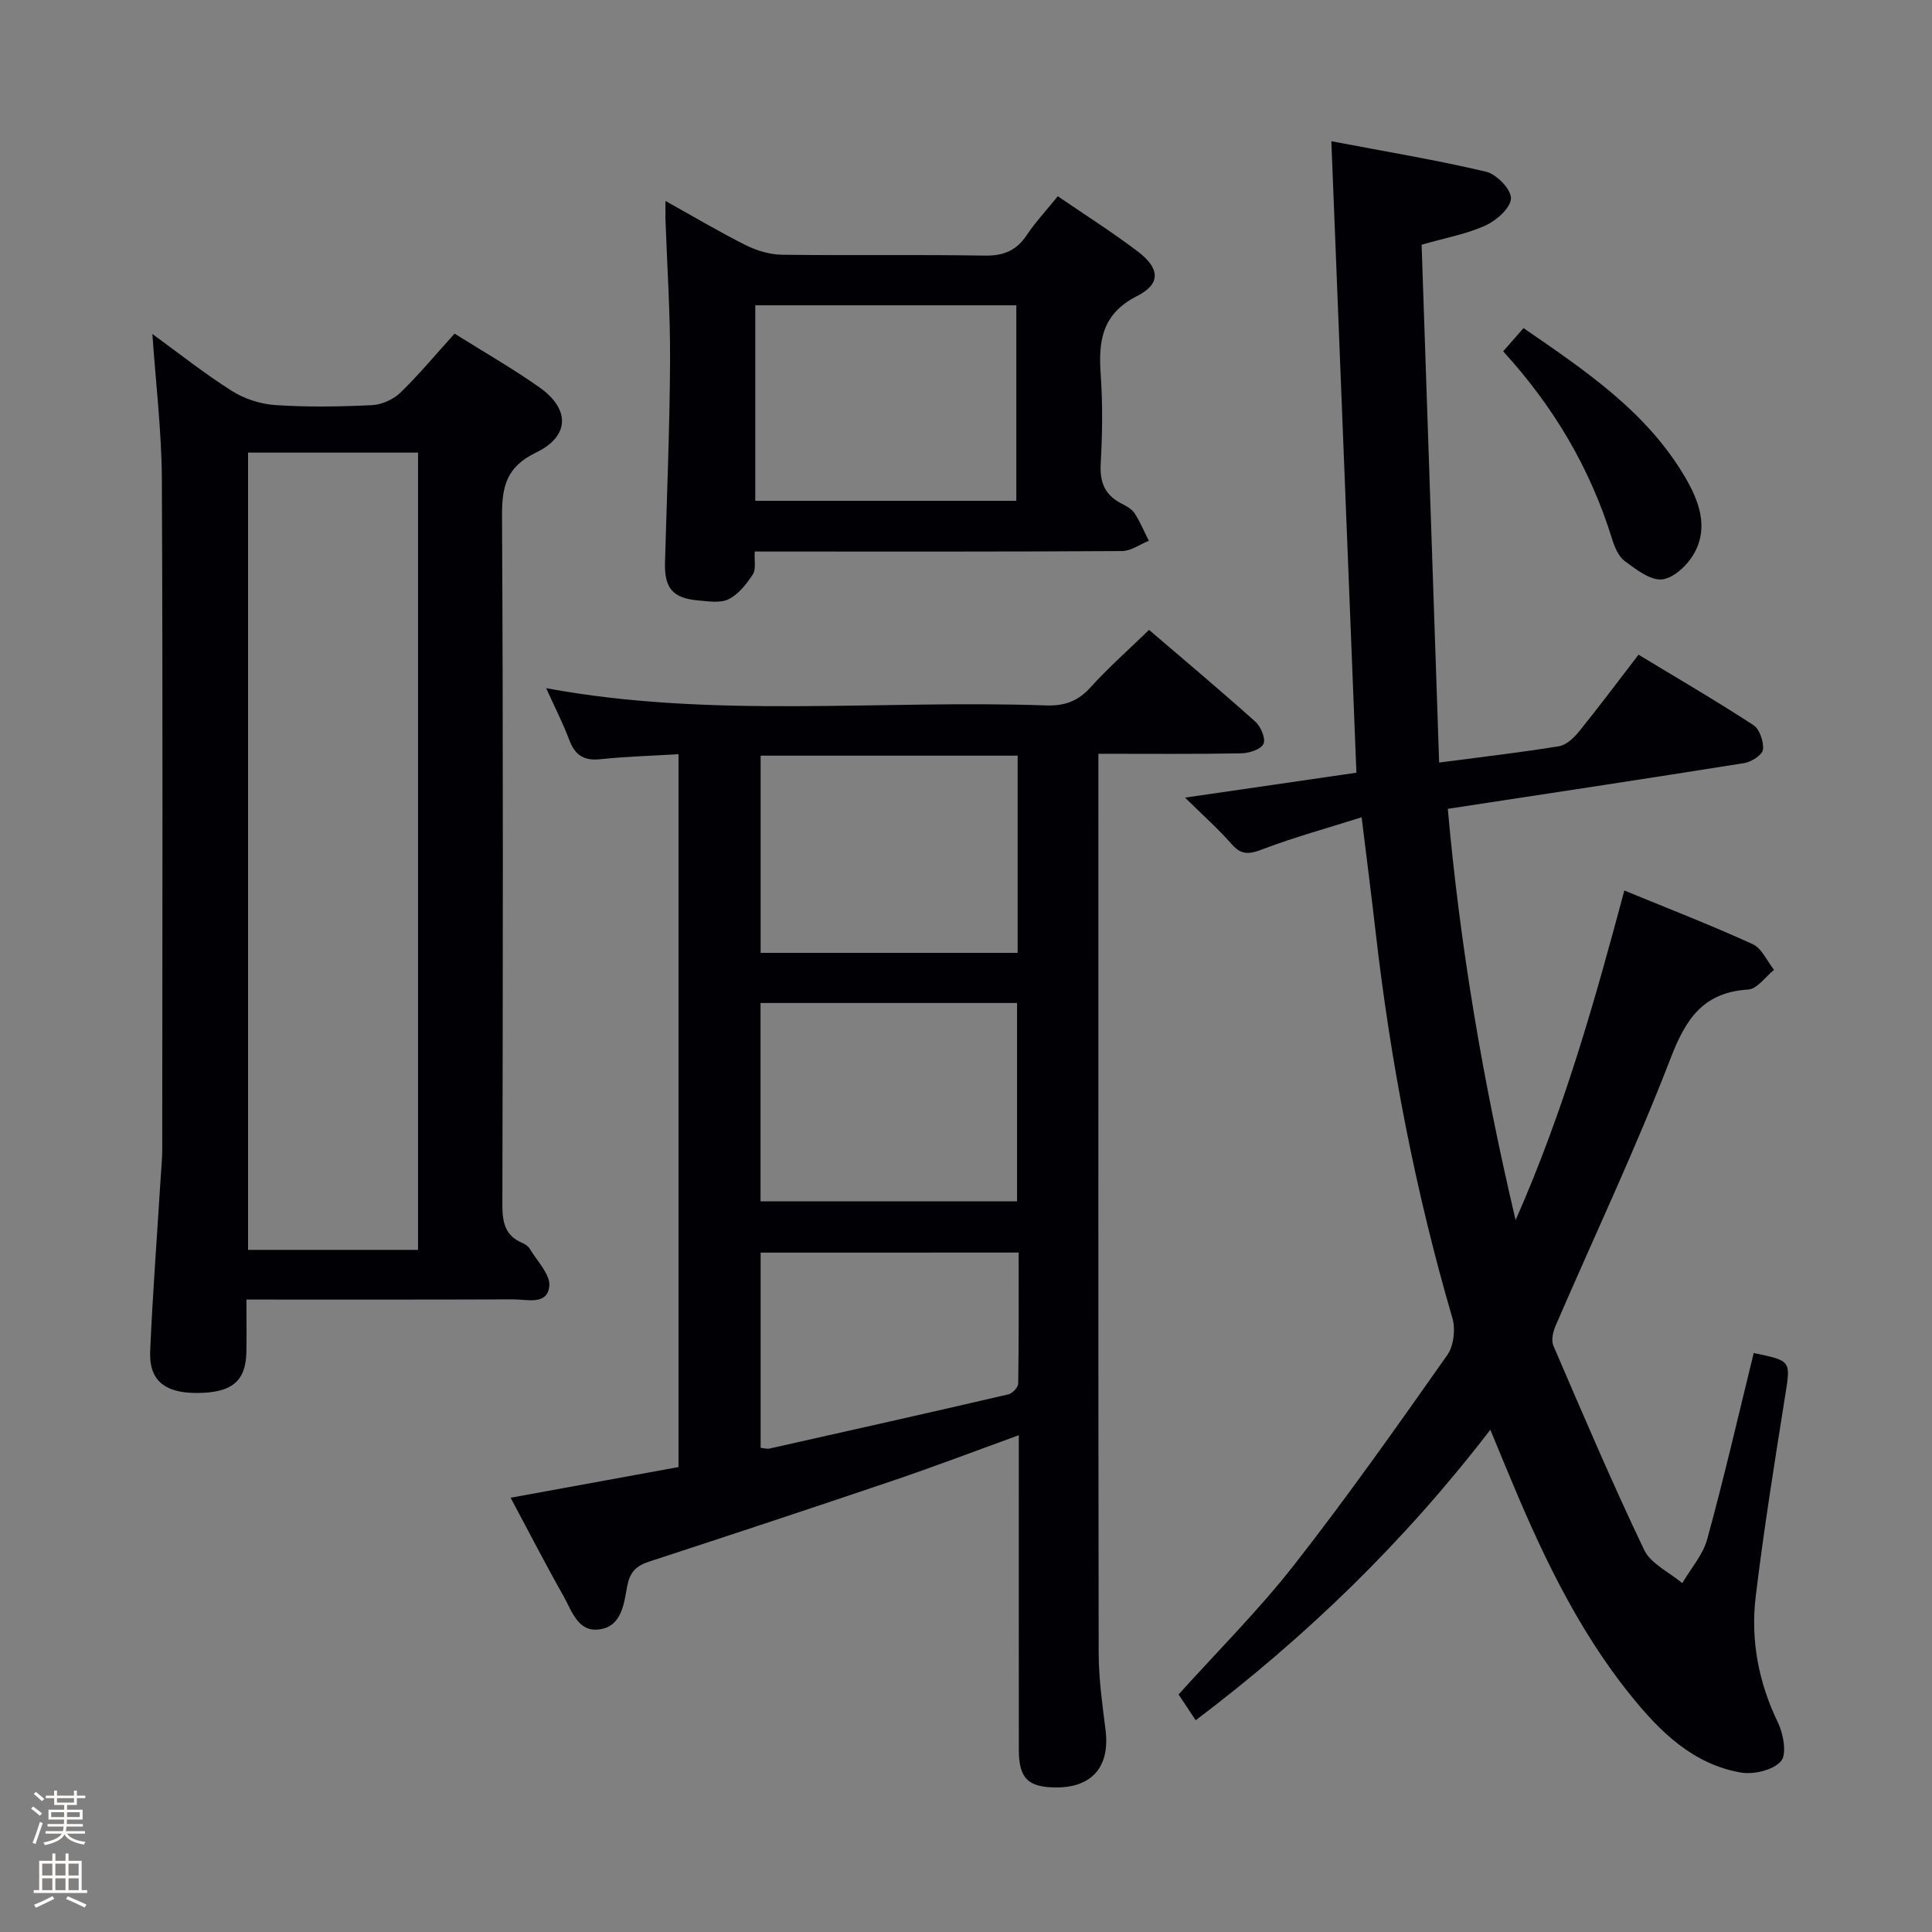 <svg enable-background="new 0 0 400 400" viewBox="0 0 400 400" xmlns="http://www.w3.org/2000/svg"><rect x="0" y="0" width="400" height="400" fill="#808080" stroke="none"/><path d="m6.44 374.46.42-.45c.65.47 1.27.95 1.85 1.44l-.45.49c-.65-.56-1.25-1.06-1.82-1.48m.93 7.33-.63-.26c.55-1.36 1.05-2.8 1.52-4.33.19.1.38.19.59.27-.46 1.29-.95 2.73-1.48 4.32m-.38-10.38.44-.42c.43.34 1.01.82 1.74 1.44l-.49.49c-.53-.51-1.09-1.01-1.69-1.51m2.5.35h1.72v-1.04h.59v1.04h3.52v-1.04h.59v1.04h1.75v.53h-1.75v1.42h-2.03v.97h3.22v2.03h-3.24c0 .35-.01.66-.03.93h3.32v.53h-3.37c-.03.27-.08.58-.15.94h3.96v.53h-3.71c.67.92 1.93 1.48 3.79 1.68-.13.24-.23.44-.29.59-2.13-.38-3.48-1.08-4.04-2.12-.43.97-1.77 1.72-4.03 2.23-.09-.19-.2-.37-.33-.55 2.1-.42 3.37-1.03 3.81-1.83h-3.36v-.53h3.58c.08-.29.13-.61.16-.94h-3.33v-.53h3.39c.02-.27.04-.58.04-.93h-3.23v-2.03h3.25v-.97h-2.07v-1.42h-1.73zm1.12 3.44v1h2.65c.01-.3.02-.44.01-.4v-.25-.35zm1.19-2h3.52v-.91h-3.52zm4.71 2h-2.63v.59c0 .15-.01.28-.01.4h2.64z" fill="#fcfbfa"/><path d="m13.56 383.74h.63v1.52h2.72v6.07h1.13v.6h-11.06v-.6h1.13v-6.07h2.73v-1.52h.63v1.52h2.1v-1.52zm-2.69 8.83.38.56c-1.24.63-2.53 1.25-3.85 1.85-.1-.21-.21-.42-.34-.63 1.36-.55 2.63-1.15 3.81-1.78m-2.13-4.27h2.1v-2.45h-2.1zm0 3.04h2.1v-2.46h-2.1zm2.72-3.04h2.1v-2.45h-2.1zm0 3.04h2.1v-2.46h-2.1zm6.07 3.6c-1.41-.71-2.7-1.3-3.86-1.78l.35-.56c1.45.62 2.75 1.19 3.88 1.72zm-1.25-9.09h-2.1v2.45h2.1zm-2.09 5.49h2.1v-2.46h-2.1z" fill="#fcfbfa"/><g fill="#010105"><path d="m363.09 280.13c7.86 1.63 7.66 1.6 6.49 8.96-2.19 13.76-4.39 27.53-6.07 41.36-1.1 9.05.55 17.82 4.59 26.18 1.14 2.36 1.89 6.59.63 8.01-1.65 1.86-5.66 2.81-8.34 2.34-9.91-1.73-16.72-8.47-22.75-15.95-11.4-14.12-18.91-30.41-25.78-47.03-1.01-2.44-2.02-4.89-3.3-7.99-17.75 23.12-38.08 42.83-61 60.15-1.27-1.91-2.36-3.56-3.55-5.34 8.04-8.93 16.54-17.39 23.87-26.75 11.06-14.13 21.41-28.82 31.75-43.5 1.35-1.91 1.75-5.38 1.07-7.69-7.66-26.21-12.8-52.89-15.9-79.99-.86-7.52-1.83-15.03-2.89-23.68-7.34 2.32-14 4.14-20.43 6.59-2.69 1.02-4.37 1.37-6.44-.99-2.82-3.22-6.05-6.08-9.69-9.67 12.26-1.78 23.81-3.46 35.48-5.16-1.73-43.54-3.44-86.68-5.19-130.74 11.3 2.15 21.75 3.88 32.03 6.31 2.17.51 5.2 3.64 5.16 5.5-.04 1.96-2.96 4.57-5.22 5.61-3.86 1.77-8.18 2.54-13.28 4.01 1.21 35.56 2.41 71.18 3.63 107.21 9.08-1.2 16.98-2.1 24.8-3.38 1.54-.25 3.12-1.75 4.19-3.08 4.07-5.03 7.95-10.23 12.29-15.87 8.02 4.85 16.01 9.51 23.75 14.55 1.31.85 2.2 3.44 2.01 5.09-.12 1.1-2.39 2.57-3.88 2.8-20.15 3.22-40.34 6.26-61.37 9.47 2.52 28.22 7.18 56.03 14.04 85.15 10.05-22.78 16.36-45.26 22.51-68.24 9.16 3.77 17.97 7.18 26.56 11.1 1.9.86 2.98 3.51 4.44 5.33-1.78 1.42-3.49 3.95-5.35 4.07-9.29.59-12.9 6.01-16.06 14.21-7.22 18.74-15.84 36.93-23.81 55.38-.54 1.24-.95 3.02-.47 4.15 6.1 14.16 12.14 28.36 18.79 42.27 1.38 2.89 5.2 4.62 7.9 6.89 1.76-3.02 4.27-5.84 5.16-9.1 3.48-12.66 6.41-25.45 9.63-38.54z"/><path d="m105.72 310.09c11.96-2.18 23.21-4.24 34.76-6.35 0-49.1 0-98 0-147.59-5.44.33-10.83.47-16.19 1.04-3.39.36-5.22-.82-6.41-3.95-1.35-3.57-3.1-6.99-4.8-10.76 34.48 6.39 69.07 2.36 103.49 3.57 3.78.13 6.58-.84 9.17-3.7 3.67-4.06 7.8-7.71 12.16-11.94 7.23 6.2 14.71 12.47 21.99 18.99 1.14 1.02 2.21 3.54 1.7 4.61-.54 1.15-2.97 1.93-4.59 1.96-9.64.18-19.28.09-29.59.09v5.75c0 60.16-.04 120.32.06 180.48.01 5.29.76 10.6 1.42 15.87.95 7.54-2.73 11.94-10.23 11.91-5.83-.02-7.72-1.89-7.72-7.81-.02-19.66-.01-39.33-.01-58.99 0-1.78 0-3.57 0-6.12-9.07 3.29-17.42 6.47-25.88 9.34-16.83 5.71-33.7 11.28-50.59 16.8-2.63.86-4 2.04-4.58 5.01-.7 3.57-1.06 8.36-5.71 9.04-4.54.67-5.78-3.85-7.51-6.91-3.68-6.49-7.09-13.14-10.94-20.34zm104.97-153.64c-18.06 0-35.6 0-53.21 0v40.83h53.21c0-13.73 0-27.13 0-40.83zm-53.23 51.21v41.07h53.11c0-13.8 0-27.33 0-41.07-17.8 0-35.23 0-53.11 0zm.02 51.68v40.42c.8.08 1.32.26 1.78.16 16.51-3.7 33.02-7.4 49.5-11.23.84-.19 2.03-1.45 2.05-2.22.14-9.07.09-18.15.09-27.14-18.27.01-35.71.01-53.42.01z"/><path d="m31.55 69.15c5.41 3.93 10.74 8.17 16.46 11.79 2.61 1.65 5.95 2.73 9.04 2.93 6.63.44 13.32.33 19.97.01 2.02-.1 4.41-1.17 5.87-2.58 3.91-3.79 7.4-8 11.22-12.23 6.12 3.84 12.04 7.22 17.58 11.13 6.33 4.47 6.33 10.09-.68 13.48-6.21 3-7.1 7.04-7.07 13.21.25 47.46.18 94.92.07 142.39-.01 3.65.45 6.52 4.14 8.06.59.25 1.23.7 1.55 1.23 1.5 2.54 4.26 5.28 4.03 7.7-.38 4.02-4.62 2.74-7.43 2.75-18.14.07-36.29.04-55.28.04 0 3.75.06 7.33-.01 10.9-.12 6.06-3.07 8.44-10.33 8.44-6.62 0-9.85-2.63-9.59-8.67.52-11.94 1.43-23.87 2.17-35.8.12-1.98.33-3.97.33-5.96.02-46.3.13-92.59-.08-138.89-.06-9.89-1.27-19.79-1.96-29.93zm55 189.62c0-55.27 0-110.1 0-165.06-11.97 0-23.56 0-35.19 0v165.06z"/><path d="m137.78 41.61c5.96 3.31 11.2 6.44 16.64 9.16 2.27 1.13 4.96 1.93 7.47 1.97 13.98.19 27.97-.06 41.94.18 3.9.07 6.57-1 8.73-4.22 1.83-2.73 4.1-5.17 6.45-8.07 5.68 3.89 11.26 7.43 16.52 11.41 4.61 3.49 4.88 6.72-.09 9.24-7.3 3.7-8.04 9.29-7.55 16.26.43 6.13.34 12.33 0 18.47-.21 3.78.82 6.41 4.16 8.17 1.02.54 2.21 1.12 2.81 2.03 1.19 1.79 2.01 3.82 2.99 5.75-1.85.74-3.69 2.12-5.54 2.13-23.47.15-46.94.1-70.41.1-1.8 0-3.59 0-5.64 0-.11 1.91.3 3.69-.4 4.74-1.31 1.99-2.97 4.12-5.01 5.13-1.75.86-4.25.43-6.39.24-5.2-.46-6.92-2.58-6.78-7.81.39-13.96.98-27.92 1.05-41.88.05-9.8-.62-19.6-.96-29.4-.01-.94.01-1.88.01-3.6zm18.59 21.6v40.48h54.05c0-13.66 0-27 0-40.48-18.16 0-35.92 0-54.05 0z"/><path d="m311.21 72.74c1.6-1.82 2.79-3.19 4.22-4.81 12.68 8.75 25.42 17.21 33.42 30.81 2.84 4.83 4.9 10.2 2.05 15.57-1.31 2.48-4.2 5.3-6.69 5.64-2.42.32-5.46-2.04-7.82-3.78-1.33-.98-2.13-2.98-2.66-4.68-4.5-14.52-12.04-27.29-22.52-38.75z"/></g></svg>